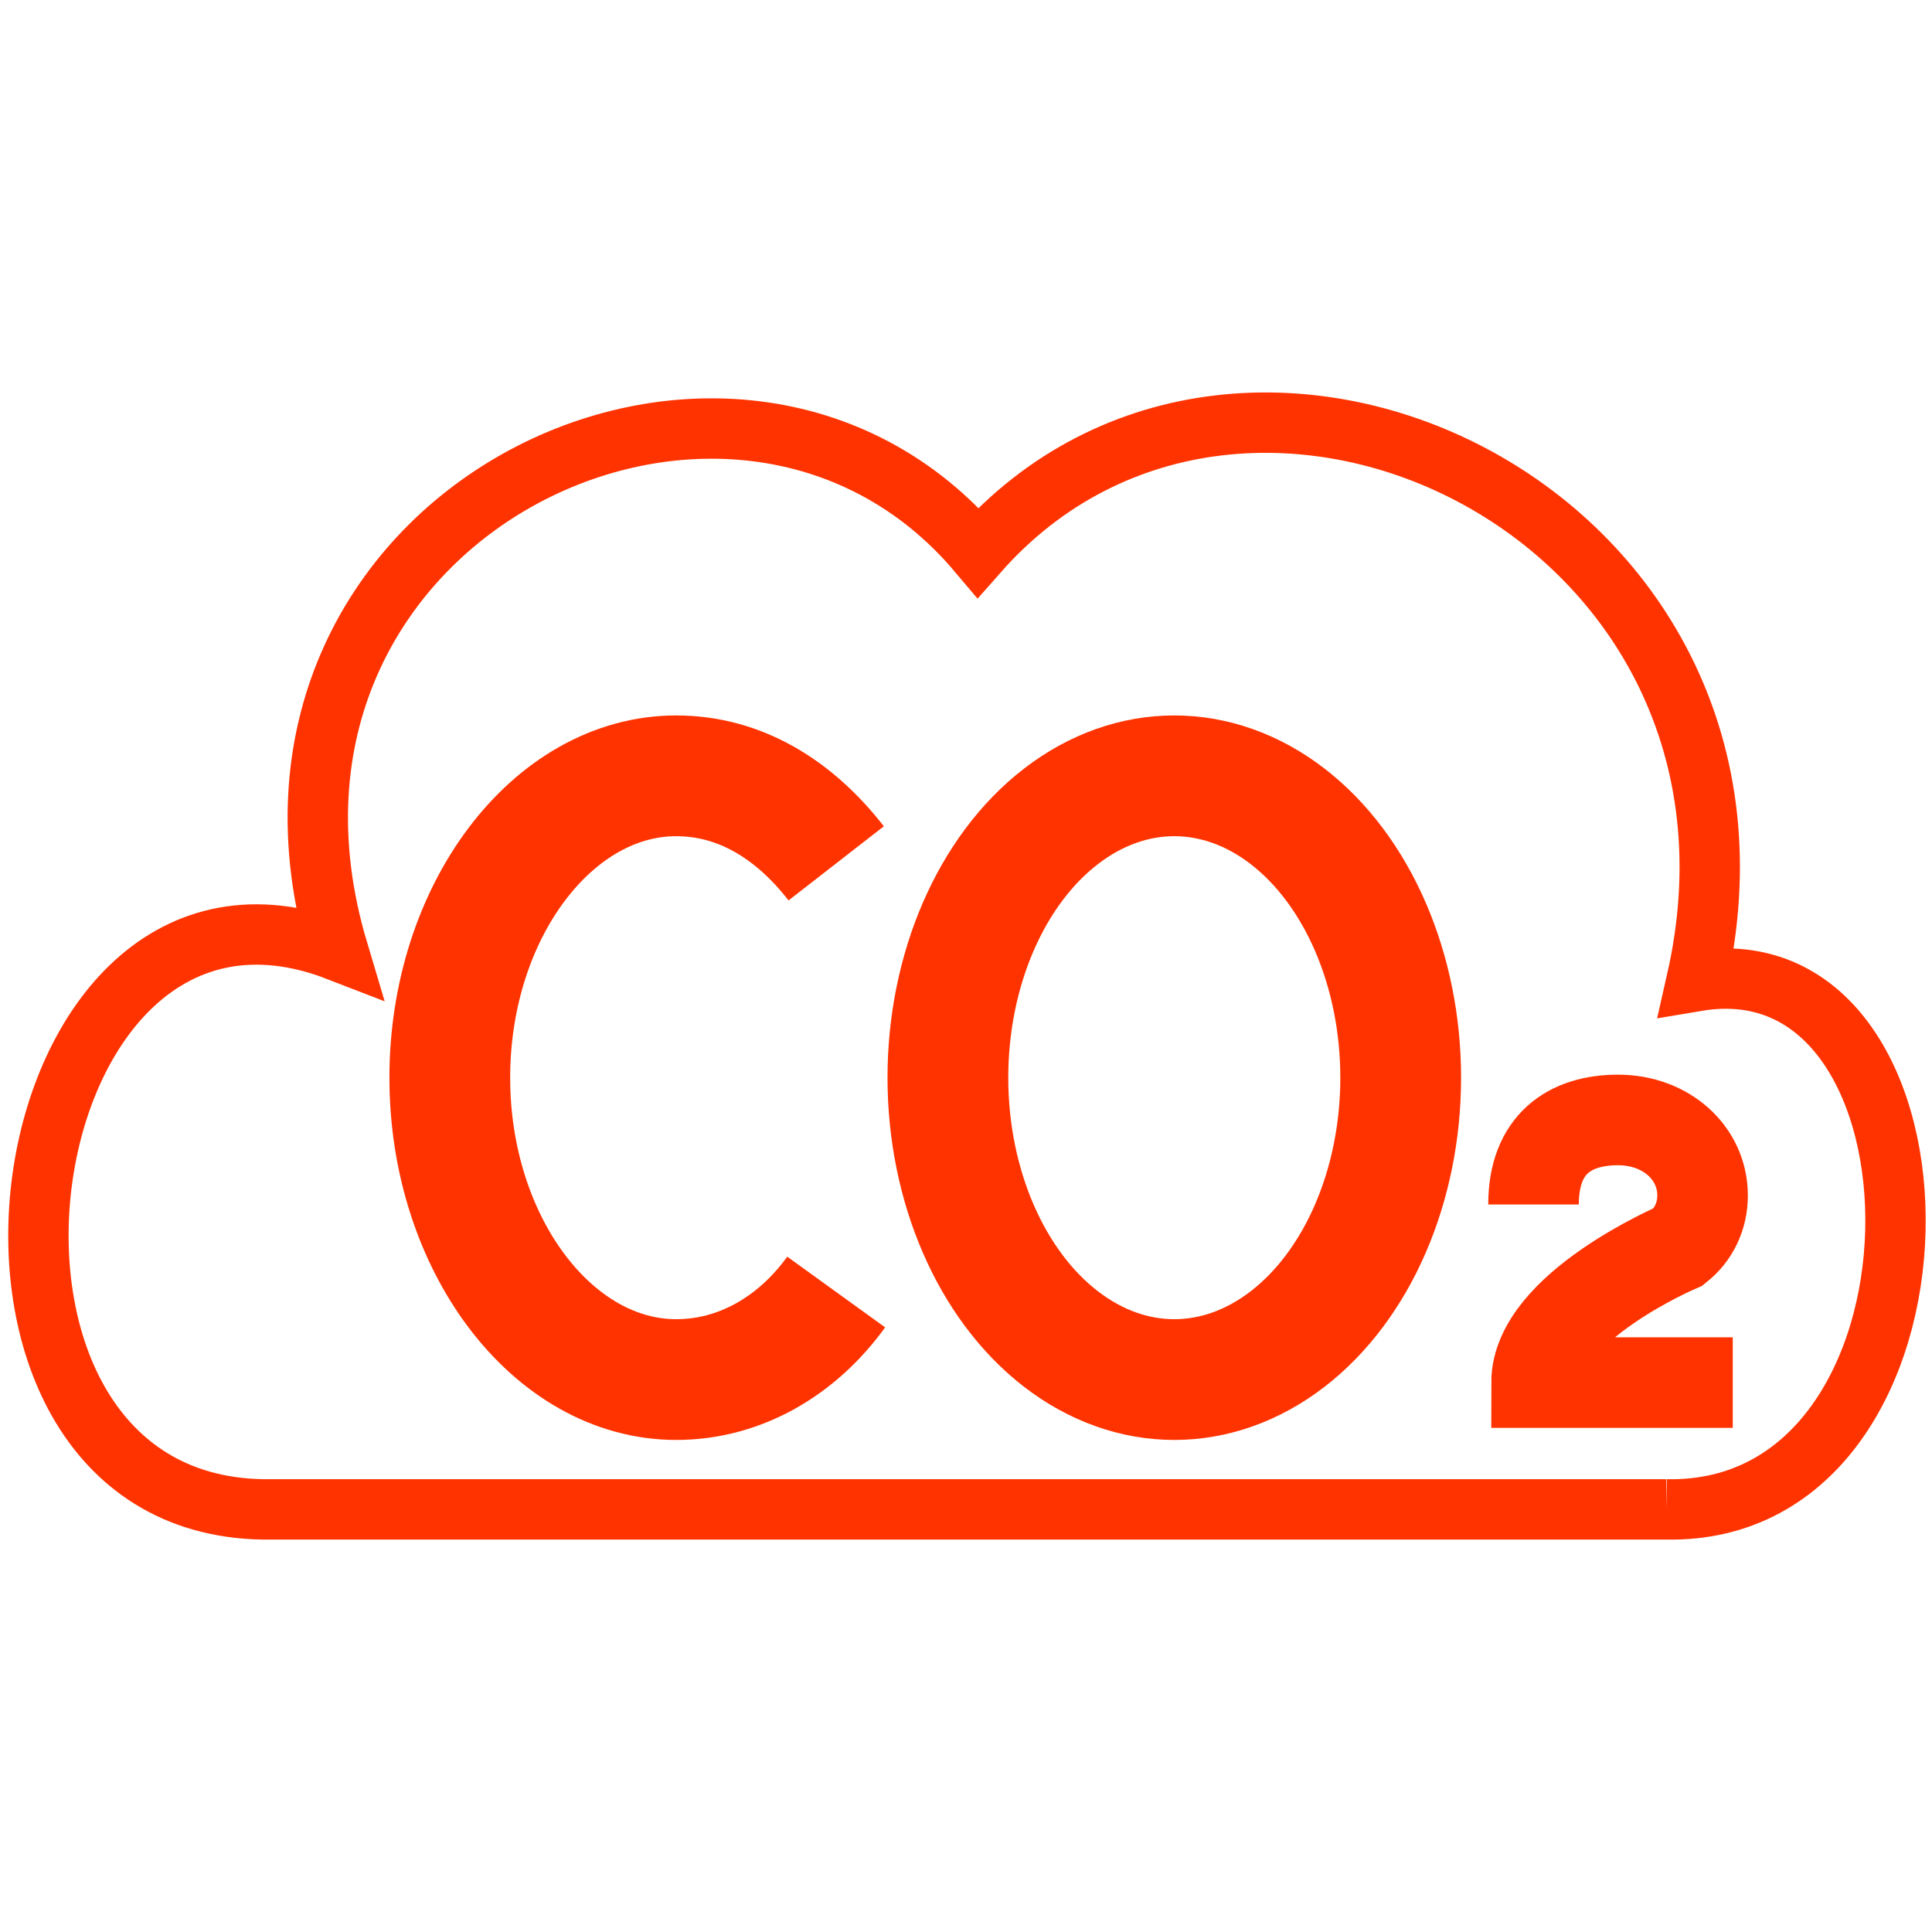 <?xml version="1.0" encoding="utf-8"?>
<!-- Generator: Adobe Illustrator 26.1.0, SVG Export Plug-In . SVG Version: 6.00 Build 0)  -->
<svg xmlns="http://www.w3.org/2000/svg" xmlns:xlink="http://www.w3.org/1999/xlink" version="1.1" id="Слой_1" x="0px" y="0px" viewBox="0 0 64 64" style="enable-background:new 0 0 64 64;" xml:space="preserve">
<style type="text/css">
	.st0{fill:none;stroke:#FF3300;stroke-width:4;stroke-miterlimit:10;}
	.st1{fill:none;stroke:#FF3300;stroke-width:3;stroke-miterlimit:10;}
	.st2{fill:none;stroke:#FF3300;stroke-width:2;stroke-miterlimit:10;}
</style>
<g>
	<ellipse class="st0" cx="38.9" cy="35.7" rx="7.5" ry="10"/>
	<path class="st0" d="M27.7,28.6c-1.4-1.8-3.2-2.9-5.3-2.9c-4.1,0-7.5,4.5-7.5,10s3.4,10,7.5,10c2.1,0,4-1.1,5.3-2.9"/>
</g>
<path class="st1" d="M50.8,39.9c0-2,1.2-2.8,2.8-2.8s2.8,1.1,2.8,2.5c0,0.7-0.3,1.3-0.8,1.7c0,0-4.7,2-4.7,4.5h6.5"/>
<path class="st2" d="M55.2,50c10,0.2,9.9-19,1-17.5c3.5-15.4-14.9-24.3-23.8-14.2c-8.1-9.6-25.5-1.2-21.2,13.2  C0.1,27.2-3,49.8,8.7,50H55.2"/>
</svg>

